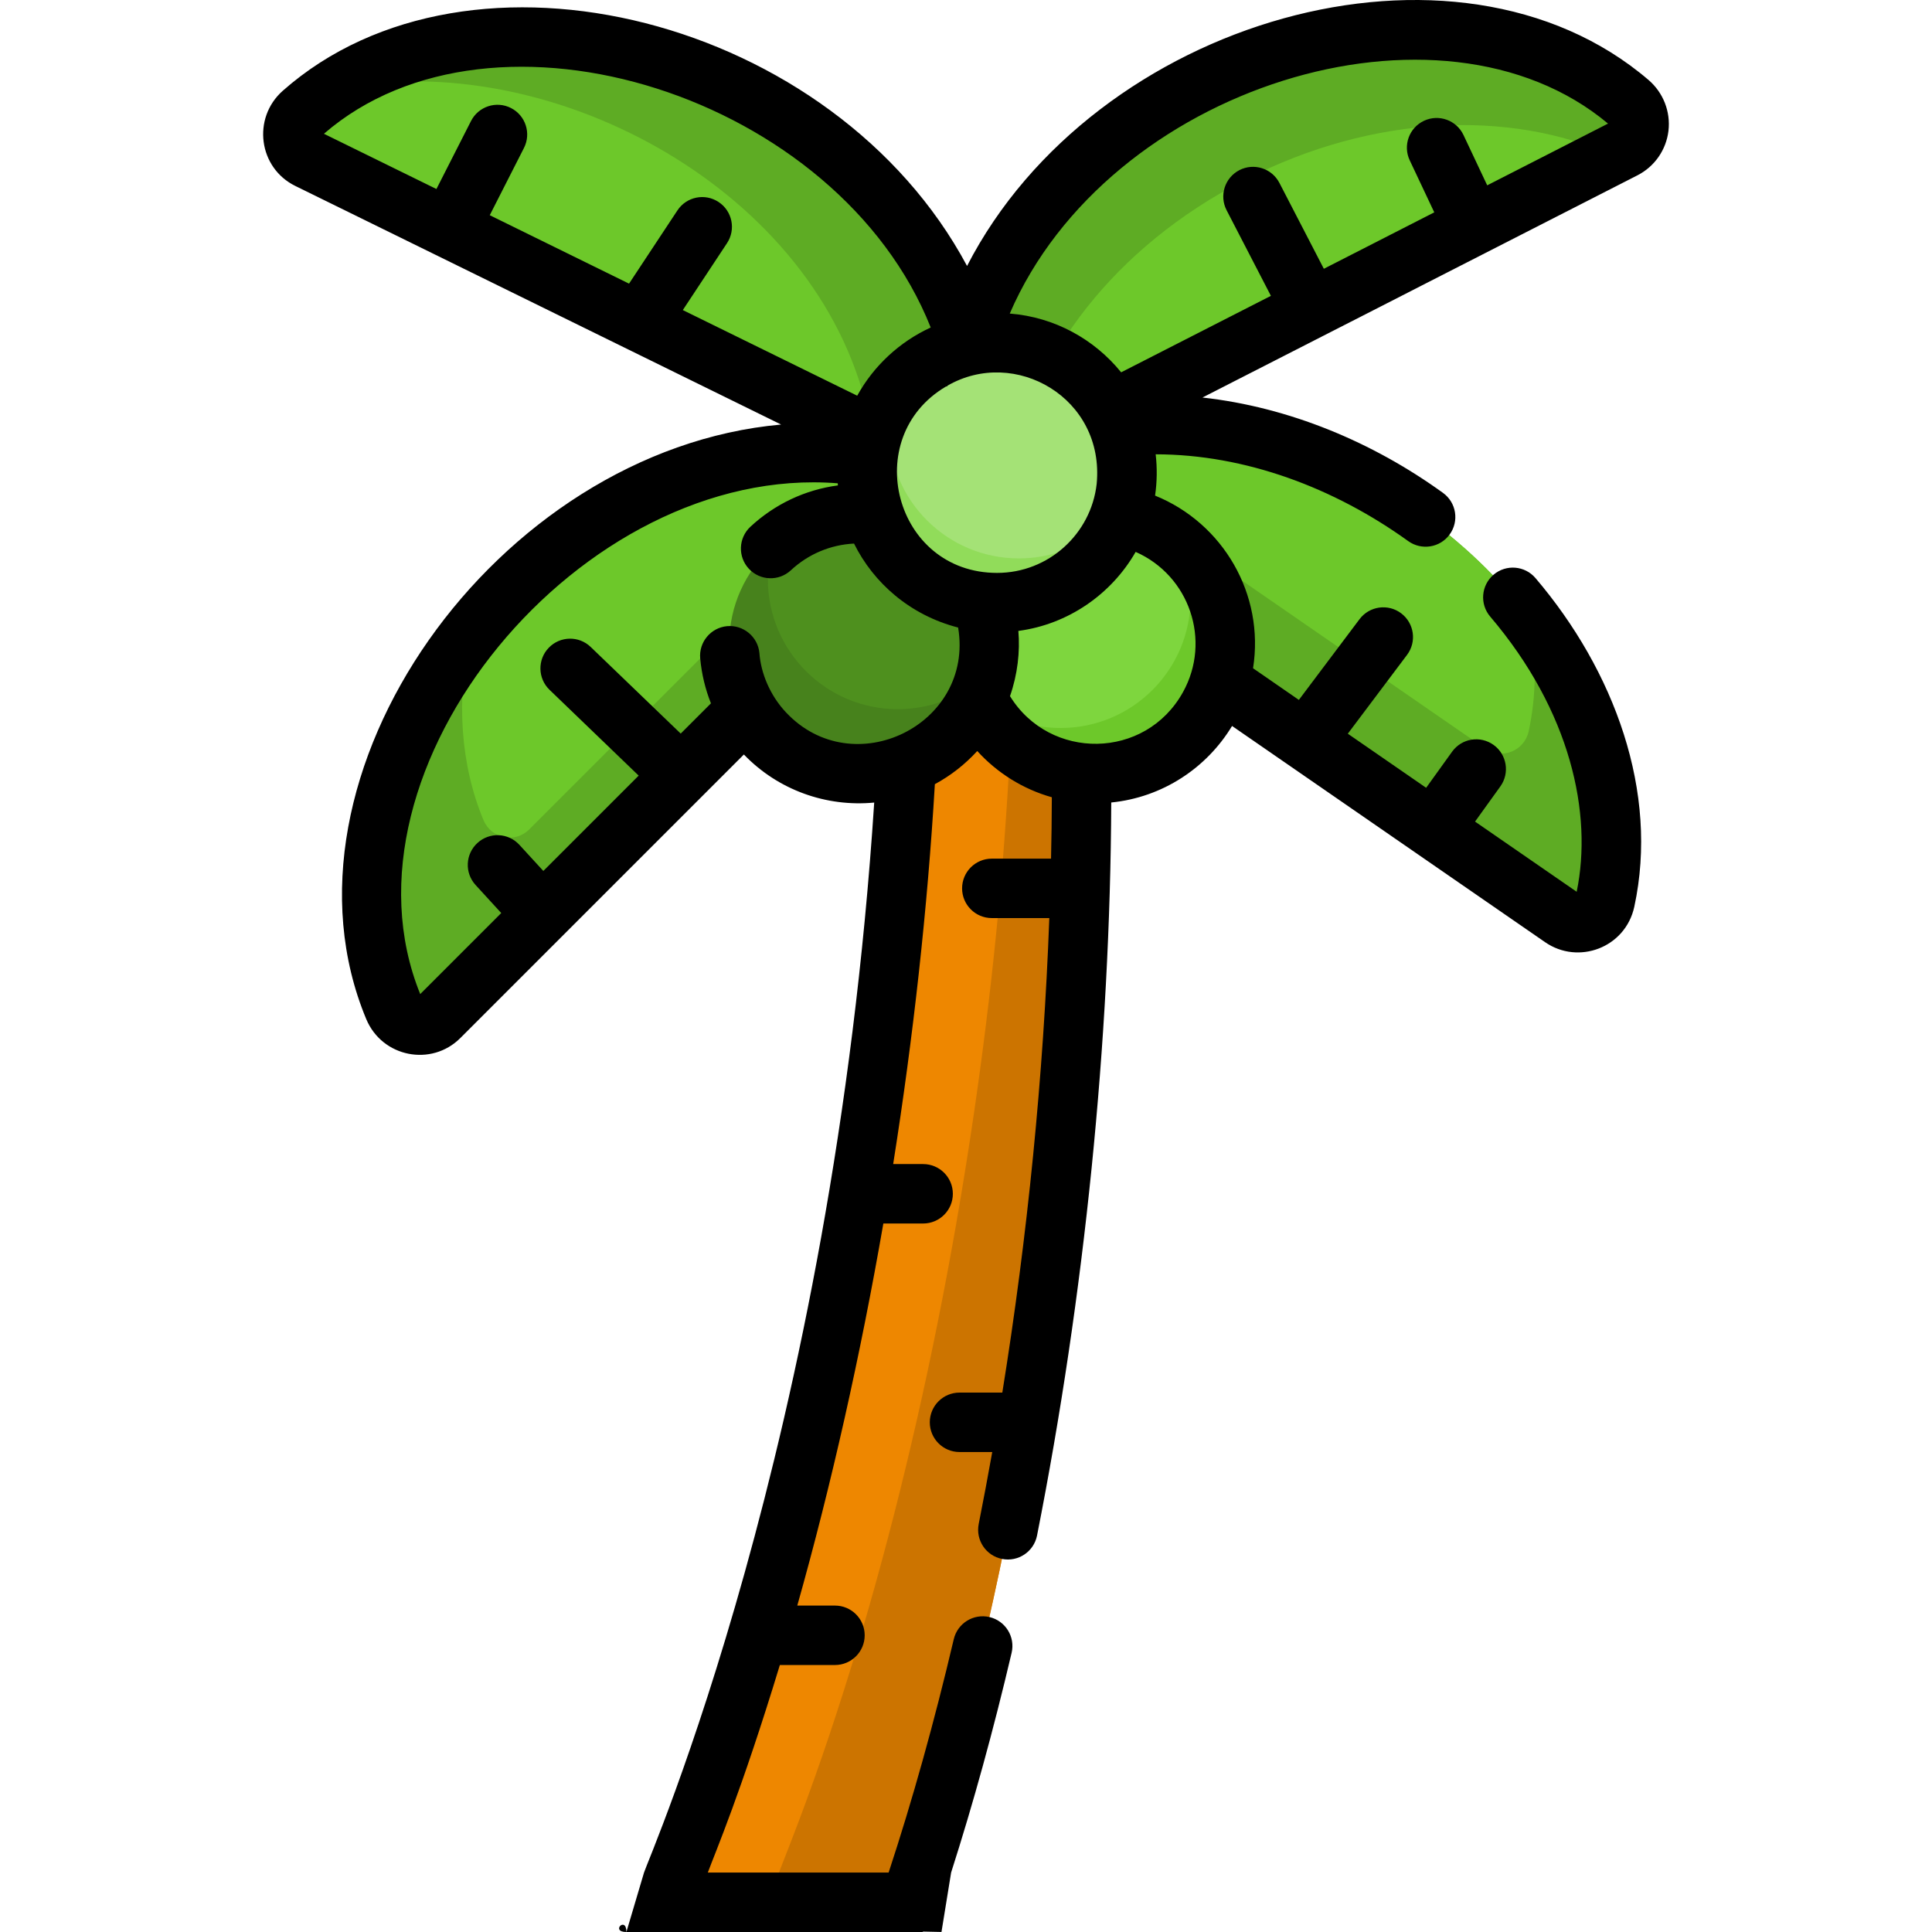 <svg class="coco-svg" width="512" height="512" viewBox="0 0 512 512" fill="none" xmlns="http://www.w3.org/2000/svg">
<g clip-path="url(#clip0)">
<path d="M255.343 130.612C185.801 200.154 140.968 244.972 116.434 269.51C112.685 273.259 106.384 271.957 104.337 267.063C92.24 238.059 99.664 199.551 124.52 168.132C156.268 128.086 213.644 105.125 255.343 130.612Z" fill="#5EAC24"/>
<path d="M237.291 122.768C168.114 191.926 175.568 184.485 140.24 219.809C136.491 223.558 130.19 222.256 128.143 217.362C122.01 202.671 120.897 185.544 124.52 168.133C156.247 128.112 202.953 113.309 237.291 122.768Z" fill="#6DC82A"/>
<path d="M315.178 175C315.178 175 315.179 175.001 315.178 175C314.825 174.758 314.833 174.758 315.178 175Z" fill="#5EAC24"/>
<path d="M425.409 238.627C424.275 243.804 418.31 246.219 413.952 243.216C291.491 158.646 365.208 209.547 252.308 131.579C258.913 125.541 267.115 120.731 276.429 117.455C303.753 107.846 340.706 111.354 375.297 135.233C387.289 143.518 397.402 153.295 405.404 163.891C423.15 187.329 430.607 214.737 425.409 238.627Z" fill="#5EAC24"/>
<path d="M293.863 129.493C293.882 129.506 293.905 129.521 293.929 129.538L293.933 129.542C293.89 129.513 293.858 129.491 293.831 129.472C293.842 129.479 293.853 129.487 293.863 129.493Z" fill="#5EAC24"/>
<path d="M405.404 163.89C397.402 153.294 387.29 143.518 375.297 135.232C340.706 111.352 303.753 107.845 276.429 117.454C282.718 121.794 388.977 195.178 393.653 198.407C398.011 201.41 403.976 198.995 405.11 193.818C407.189 184.252 407.242 174.108 405.404 163.89Z" fill="#6DC82A"/>
<path d="M258.052 128.806L256.718 128.144H256.708C256.088 127.839 245.745 122.757 231.117 115.574C193.491 97.092 127.555 64.707 126.127 64.013C92.828 47.664 84.133 43.39 82.211 42.445C82.211 42.445 82.19 42.434 82.106 42.392L82.095 42.382L82.042 42.361C82.031 42.35 82.021 42.35 82.01 42.34C81.957 42.319 81.863 42.277 81.852 42.266C81.831 42.255 81.81 42.245 81.789 42.234C81.779 42.224 81.768 42.224 81.757 42.224L81.725 42.203C76.979 39.872 76.18 33.477 80.139 29.969C82.607 27.785 85.201 25.79 87.889 23.973H87.9C141.634 -12.277 236.375 24.12 256.433 91.359V91.369C260.153 103.793 260.898 116.415 258.052 128.806Z" fill="#5EAC24"/>
<path d="M231.117 115.575C193.491 97.093 127.555 64.708 126.127 64.014C92.828 47.664 84.133 43.39 82.211 42.445C82.211 42.445 82.19 42.434 82.106 42.392L82.095 42.382L82.042 42.361C82.031 42.35 82.021 42.35 82.01 42.34C81.957 42.319 81.863 42.277 81.852 42.266C81.831 42.255 81.81 42.245 81.789 42.234C81.779 42.224 81.768 42.224 81.757 42.224L81.725 42.203C76.979 39.872 76.18 33.477 80.139 29.969C82.607 27.785 85.201 25.79 87.889 23.973H87.9C141.634 11.865 211.54 46.624 228.426 103.256V103.267C229.657 107.352 230.561 111.458 231.117 115.575Z" fill="#6DC82A"/>
<path d="M430.365 39.442C430.06 39.6 428.937 40.167 427.099 41.112C407.315 51.214 305.297 103.331 268.438 122.16C261.297 125.804 256.603 128.209 255.427 128.807C246.722 95.413 266.506 48.032 316.964 22.273C358.674 0.966 404.806 4.096 431.762 27.188C435.783 30.631 435.08 37.037 430.365 39.442Z" fill="#5EAC24"/>
<path d="M427.099 41.111C407.315 51.213 305.296 103.33 268.438 122.159C274.14 94.856 294.491 65.736 330.269 47.475C363.767 30.358 400.122 29.014 427.099 41.111Z" fill="#6DC82A"/>
<path d="M286.635 207.428C286.635 214.096 286.561 220.806 286.425 227.548C286.31 232.778 286.152 238.028 285.952 243.3C284.398 285 280.197 327.719 273.592 369.051C272.752 374.323 271.87 379.573 270.946 384.803C263.469 427.301 253.441 467.972 241.165 504.127H176.058L182.002 488.848C187.841 473.842 193.333 457.891 198.436 441.246C200.032 436.069 201.586 430.808 203.098 425.494C212.265 393.392 220.026 359.106 226.116 324.242C227.03 319.002 227.901 313.751 228.741 308.49C239.19 242.963 243.632 176.312 240.324 119.207L238.759 110.292H278.632L281.31 114.051C284.904 143.287 286.635 174.822 286.635 207.428Z" fill="#EE8700"/>
<path d="M286.635 207.428C286.635 214.096 286.561 220.806 286.425 227.548C286.31 232.778 286.152 238.028 285.952 243.3C284.398 285 280.197 327.719 273.592 369.051C272.752 374.323 271.87 379.573 270.946 384.803C263.469 427.301 253.441 467.972 241.165 504.127H203.361L209.305 488.848C215.144 473.842 220.636 457.891 225.739 441.246C227.335 436.069 228.889 430.808 230.402 425.494C239.569 393.392 247.33 359.106 253.42 324.242C254.334 319.002 255.205 313.751 256.045 308.49C266.494 242.963 270.936 176.312 267.628 119.207L266.063 110.292H278.633L281.311 114.051C284.904 143.287 286.635 174.822 286.635 207.428Z" fill="#CC7400"/>
<path d="M262.137 170.569C262.137 173.478 261.78 176.303 261.097 178.991C257.338 193.945 243.802 205.002 227.693 205.002C208.675 205.002 193.26 189.586 193.26 170.569C193.26 160.467 197.607 151.383 204.538 145.072C210.66 139.527 218.778 136.136 227.693 136.136C246.711 136.136 262.137 151.552 262.137 170.569Z" fill="#47821C"/>
<path d="M262.137 170.569C262.137 173.478 261.78 176.303 261.097 178.991C254.975 184.546 246.847 187.938 237.932 187.938C218.914 187.938 203.499 172.522 203.499 153.505C203.499 150.596 203.856 147.771 204.539 145.073C210.661 139.528 218.779 136.137 227.694 136.137C246.711 136.136 262.137 151.552 262.137 170.569Z" fill="#4E901E"/>
<path d="M324.702 170.569C324.702 189.587 309.286 205.002 290.269 205.002C276.355 205.002 264.373 196.748 258.944 184.871C256.949 180.513 255.836 175.672 255.836 170.568C255.836 151.55 271.252 136.135 290.269 136.135C298.691 136.135 306.42 139.159 312.405 144.189C319.925 150.512 324.702 159.984 324.702 170.569Z" fill="#6DC82A"/>
<path d="M315.514 158.493C315.514 177.511 300.098 192.926 281.081 192.926C272.649 192.926 264.93 189.902 258.945 184.872C256.95 180.514 255.837 175.673 255.837 170.569C255.837 151.551 271.253 136.136 290.27 136.136C298.692 136.136 306.421 139.16 312.406 144.19C314.402 148.548 315.514 153.389 315.514 158.493Z" fill="#7ED63E"/>
<path d="M294.47 125.267C294.47 131.001 293.073 136.409 290.585 141.166C284.841 152.182 273.321 159.7 260.037 159.7C241.009 159.7 225.593 144.284 225.593 125.267C225.593 113.968 231.033 103.939 239.444 97.649C245.188 93.375 252.318 90.834 260.037 90.834C279.054 90.834 294.47 106.25 294.47 125.267Z" fill="#91DC5A"/>
<path d="M294.47 125.267C294.47 131.001 293.073 136.409 290.585 141.166C284.841 145.45 277.732 147.981 270.013 147.981C250.985 147.981 235.569 132.565 235.569 113.537C235.569 107.803 236.966 102.406 239.444 97.649C245.188 93.375 252.318 90.834 260.037 90.834C279.054 90.834 294.47 106.25 294.47 125.267Z" fill="#A4E276"/>
<path d="M319.215 105.066C319.209 105.069 319.202 105.072 319.196 105.075C319.204 105.072 319.21 105.068 319.215 105.066Z" fill="black"/>
<path d="M436.887 21.201C385.862 -22.487 289.99 4.958 256.278 70.483C221.112 4.719 124.64 -19.862 74.923 24.068C66.771 31.306 68.488 44.483 78.262 49.281C118.857 69.228 205.321 111.681 207.006 112.508C131.463 119.271 70.175 205.585 97.07 270.098C101.295 280.189 114.333 282.753 122 275.086L143.485 253.601C161.477 235.608 179.29 217.796 197.135 199.951C206.213 209.386 218.999 213.906 231.673 212.689C220.665 381.707 171.578 493.054 170.673 496.249L166 512.001C166 507.651 161.649 512.001 166 512.001C166 516.351 157.5 549.5 102.436 512.001C107.037 512.001 236.308 512.001 244.5 512.001C248.851 512.001 157.5 497 178.5 506.5C195 511.5 253.851 512.001 249.5 512.001L252.056 496.249C257.905 477.989 263.291 458.446 268.09 438.012C269.088 433.78 266.462 429.538 262.23 428.54C257.998 427.553 253.756 430.168 252.758 434.41C247.623 456.241 241.826 477.021 235.495 496.249H187.578C189.486 491.057 196.429 474.942 206.668 441.246H221.275C225.622 441.246 229.151 437.718 229.151 433.37C229.151 429.022 225.623 425.494 221.275 425.494H211.288C220.34 393.403 228.037 359.127 234.096 324.242H244.639C248.986 324.242 252.515 320.724 252.515 316.366C252.515 312.019 248.987 308.49 244.639 308.49H236.7C242.035 274.792 245.804 240.758 247.747 207.816C251.979 205.527 255.77 202.544 258.983 199.027C264.223 204.792 271.038 209.108 278.746 211.282C278.725 216.68 278.662 222.098 278.536 227.548H262.84C258.493 227.548 254.964 231.076 254.964 235.424C254.964 239.771 258.492 243.3 262.84 243.3H278.077C276.533 285.052 272.312 327.603 265.623 369.051H254.282C249.935 369.051 246.406 372.579 246.406 376.927C246.406 381.275 249.934 384.803 254.282 384.803H262.956C261.811 391.198 260.625 397.562 259.365 403.884C258.525 408.147 261.297 412.295 265.561 413.135C269.824 413.986 273.972 411.213 274.823 406.95C287.418 343.252 294.223 275.9 294.492 212.669C308.08 211.314 319.779 203.523 326.51 192.391C326.403 192.316 398.016 241.779 409.479 249.696C418.238 255.762 430.727 251.216 433.107 240.298C439.687 209.846 427.802 177.708 406.917 153.191C404.092 149.883 399.125 149.484 395.817 152.298C392.499 155.123 392.1 160.09 394.924 163.408C416.239 188.433 422.12 215.636 417.837 236.328L390.902 217.73L397.612 208.405C400.143 204.866 399.345 199.952 395.816 197.41C392.277 194.869 387.363 195.667 384.821 199.206L377.943 208.773L357.182 194.439L372.881 173.552C375.496 170.076 374.792 165.141 371.316 162.526C367.84 159.911 362.905 160.615 360.29 164.091L344.213 185.482L332.074 177.092C335.166 157.484 324.112 138.63 306.105 131.339C306.642 127.714 306.682 123.937 306.263 120.397C330.063 120.42 353.599 129.291 373.187 143.394C376.715 145.935 381.64 145.148 384.182 141.63C386.734 138.102 385.946 133.177 382.418 130.625C363.809 117.171 341.659 107.898 318.666 105.349C318.644 105.361 318.646 105.36 318.666 105.349C318.772 105.294 319.303 105.023 319.197 105.078C356.779 85.881 285.339 122.372 358.055 85.229H358.066C397.779 64.938 343.043 92.883 433.947 46.459C438.483 44.138 441.55 39.738 442.159 34.677C442.757 29.581 440.781 24.551 436.887 21.201ZM180.953 82.171L192.662 64.445C195.067 60.812 194.069 55.929 190.436 53.534C186.803 51.129 181.92 52.127 179.525 55.76L166.703 75.166L129.792 57.031L138.854 39.211C140.828 35.336 139.285 30.59 135.41 28.626C131.535 26.652 126.799 28.195 124.825 32.07L115.658 50.09L85.845 35.451C130.936 -3.592 222.259 25.387 246.649 86.791C238.385 90.582 231.548 96.946 227.169 104.863L180.953 82.171ZM208.298 188.789C204.021 184.241 201.629 178.333 201.252 173.058C200.842 168.732 196.989 165.55 192.683 165.938C188.346 166.348 185.164 170.18 185.563 174.507C185.952 178.697 186.928 182.677 188.409 186.394L180.397 194.406L156.549 171.461C153.42 168.437 148.432 168.531 145.418 171.671C142.404 174.8 142.499 179.788 145.628 182.802L169.256 205.547L143.99 230.813L137.647 223.893C134.707 220.68 129.729 220.459 126.526 223.399C123.313 226.339 123.092 231.317 126.032 234.53L132.837 241.965L111.362 263.44C87.128 203.609 154.134 122.664 222.012 128.081C222.022 128.27 222.033 128.449 222.054 128.638C213.401 129.783 205.326 133.584 198.857 139.601C195.675 142.573 195.497 147.55 198.458 150.732C201.43 153.924 206.407 154.092 209.589 151.131C214.188 146.847 220.09 144.358 226.328 144.053C231.492 154.495 241.219 163.047 253.914 166.305C258.21 192.083 226.104 207.752 208.298 188.789ZM250.723 102.417H251.049C251.039 102.354 251.028 102.301 251.017 102.249C268.962 91.831 292.834 105.482 290.627 128.26C289.143 141.455 277.905 151.825 264.238 151.825C237.023 151.825 227.729 115.942 250.723 102.417ZM313.509 183.412C303.53 201.429 278.176 201.576 267.661 184.483C269.676 178.714 270.342 172.68 269.877 167.198C283.036 165.464 294.519 157.505 300.96 146.259C315.23 152.552 321.078 169.742 313.509 183.412ZM319.026 105.162C319.033 105.159 319.043 105.154 319.049 105.15C319.042 105.155 319.035 105.158 319.026 105.162ZM394.126 49.113L387.836 35.777C385.988 31.85 381.283 30.159 377.356 32.018C373.418 33.877 371.738 38.571 373.597 42.498L380.097 56.275L350.83 71.229L339.058 48.473C337.052 44.609 332.306 43.096 328.441 45.092C324.577 47.098 323.064 51.844 325.06 55.709L336.8 78.402L297.116 98.669C290.017 89.911 279.495 84.03 267.597 83.096C293.612 22.859 381.782 -4.421 426.143 32.754L394.126 49.113Z" fill="black"/>
<path d="M318.664 105.347L318.673 105.343L318.664 105.347Z" fill="black"/>
</g>
<defs>
<clipPath id="clip0">
<rect width="512.001" height="512.001" fill="white"/>
</clipPath>
</defs>
</svg>
